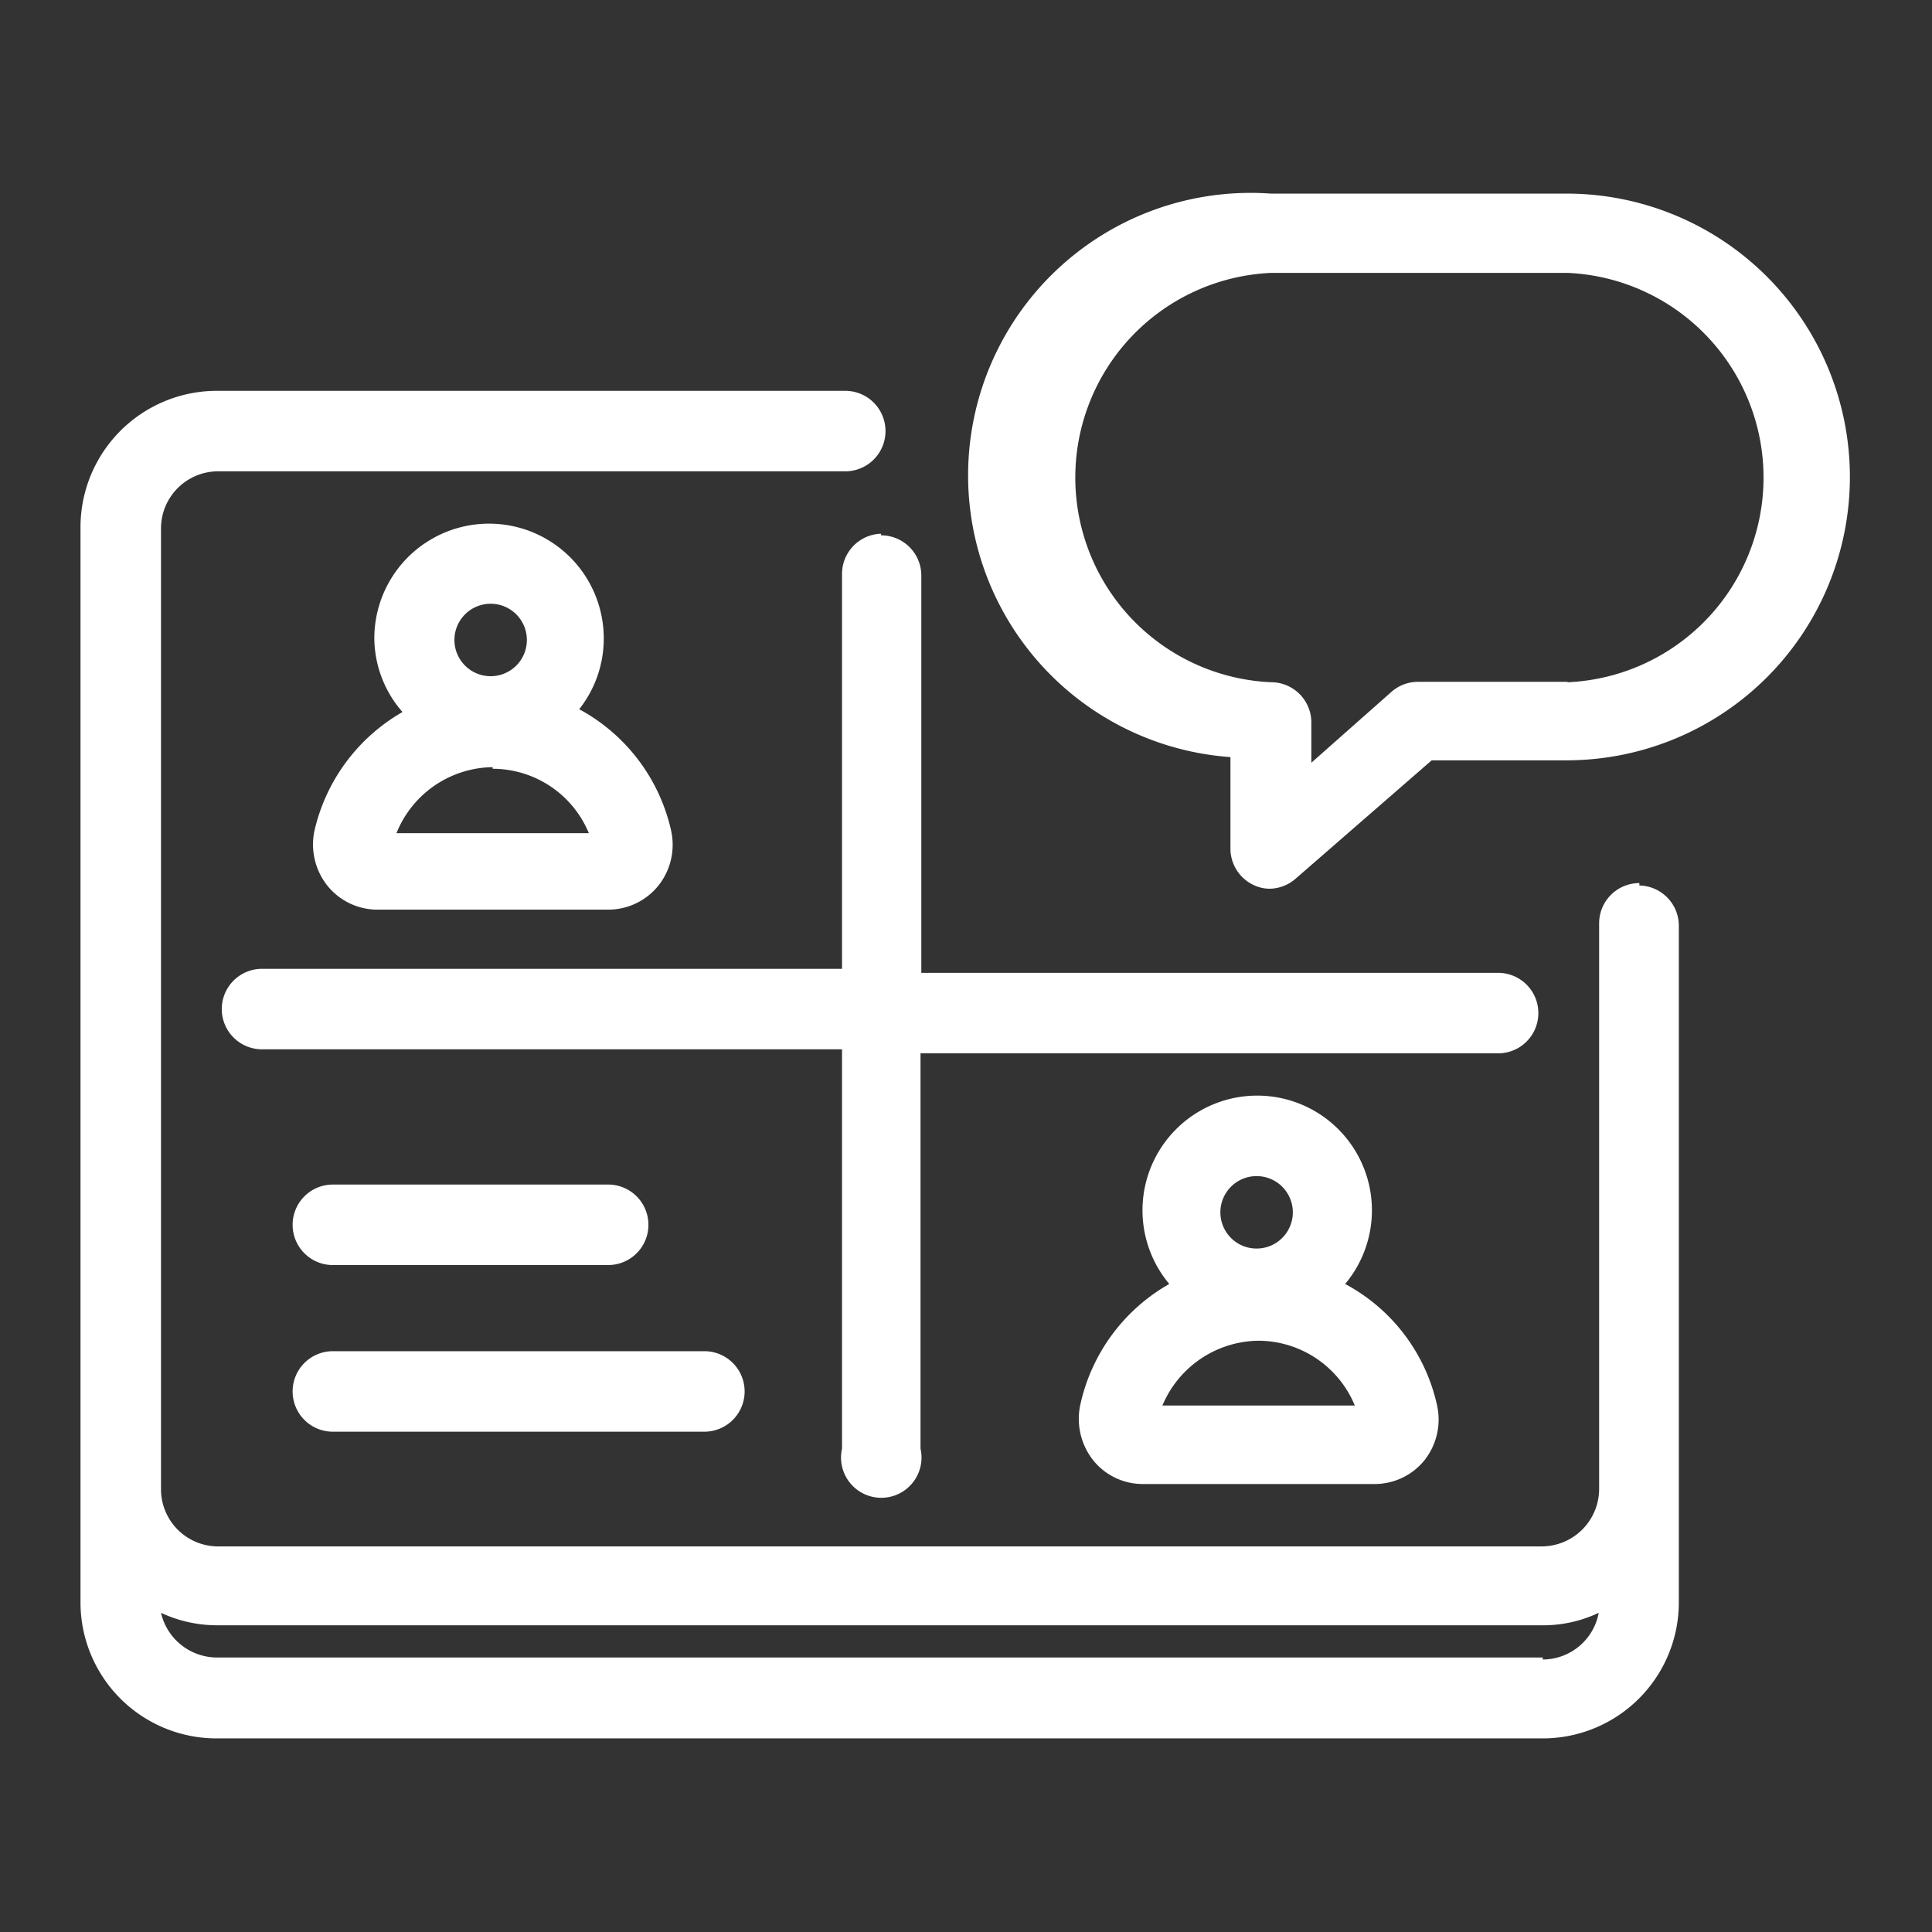 <svg id="Pages" xmlns="http://www.w3.org/2000/svg" viewBox="0 0 48 48"><rect x="0" y="0" width="48" height="48" fill="#333333" stroke="none"/><defs><style>.cls-1{fill:#fff;}</style></defs><path class="cls-1" d="M7.81,20.65A1.65,1.65,0,0,0,8.13,22a1.6,1.6,0,0,0,1.25.6h5.73a1.6,1.6,0,0,0,1.25-.6,1.63,1.63,0,0,0,.31-1.38,4.56,4.56,0,0,0-2.28-3A2.82,2.82,0,0,0,15,15.86a2.85,2.85,0,1,0-5.7,0A2.81,2.81,0,0,0,10,17.69,4.58,4.58,0,0,0,7.81,20.65ZM12.19,15a.9.9,0,1,1-.9.9A.9.9,0,0,1,12.19,15Zm.05,4.1a2.59,2.59,0,0,1,2.39,1.6H9.85A2.61,2.61,0,0,1,12.24,19.06Zm9.65-5.8a1,1,0,0,1,1,1v9.87H37.22a1,1,0,0,1,0,2H22.87v9.82a1,1,0,1,1-1.95,0V26.07H6.51a1,1,0,1,1,0-2H20.92V14.24A1,1,0,0,1,21.89,13.26ZM7.27,30.43a1,1,0,0,1,1-1h6.84a1,1,0,0,1,0,2H8.25A1,1,0,0,1,7.27,30.43Zm0,4.14a1,1,0,0,1,1-1h9.23a1,1,0,0,1,0,2H8.25A1,1,0,0,1,7.27,34.57ZM38.94,4.81H31.57a7,7,0,0,0-1,14V21.1a1,1,0,0,0,.58.89.93.93,0,0,0,.4.09,1,1,0,0,0,.64-.25l3.38-2.94h3.35a7,7,0,0,0,0-14.08Zm0,12.13H35.22a1,1,0,0,0-.64.24l-2,1.77v-1a1,1,0,0,0-1-1,5.09,5.09,0,0,1,0-10.17h7.37a5.09,5.09,0,0,1,0,10.17Zm1.79,5a1,1,0,0,0-1,1V37a1.43,1.43,0,0,1-1.42,1.42H5.4A1.42,1.42,0,0,1,4,37V13.13A1.42,1.42,0,0,1,5.4,11.71H21a1,1,0,0,0,0-2H5.4A3.39,3.39,0,0,0,2,13.13V39.82A3.38,3.38,0,0,0,5.4,43.19H38.33a3.38,3.38,0,0,0,3.38-3.37V23A1,1,0,0,0,40.73,22Zm-2.4,19.24H5.4A1.43,1.43,0,0,1,4,40.07a3.3,3.3,0,0,0,1.4.31H38.33a3.22,3.22,0,0,0,1.39-.31A1.42,1.42,0,0,1,38.33,41.23ZM26.84,34.9a1.66,1.66,0,0,0,.32,1.38,1.58,1.58,0,0,0,1.25.59h5.73a1.59,1.59,0,0,0,1.25-.59,1.63,1.63,0,0,0,.31-1.38,4.52,4.52,0,0,0-2.28-3,2.85,2.85,0,1,0-4.37,0A4.57,4.57,0,0,0,26.84,34.9Zm4.38-5.68a.9.9,0,1,1-.9.89A.9.9,0,0,1,31.22,29.22Zm.05,4.09a2.6,2.6,0,0,1,2.39,1.61H28.88A2.62,2.62,0,0,1,31.27,33.31Z"/></svg>